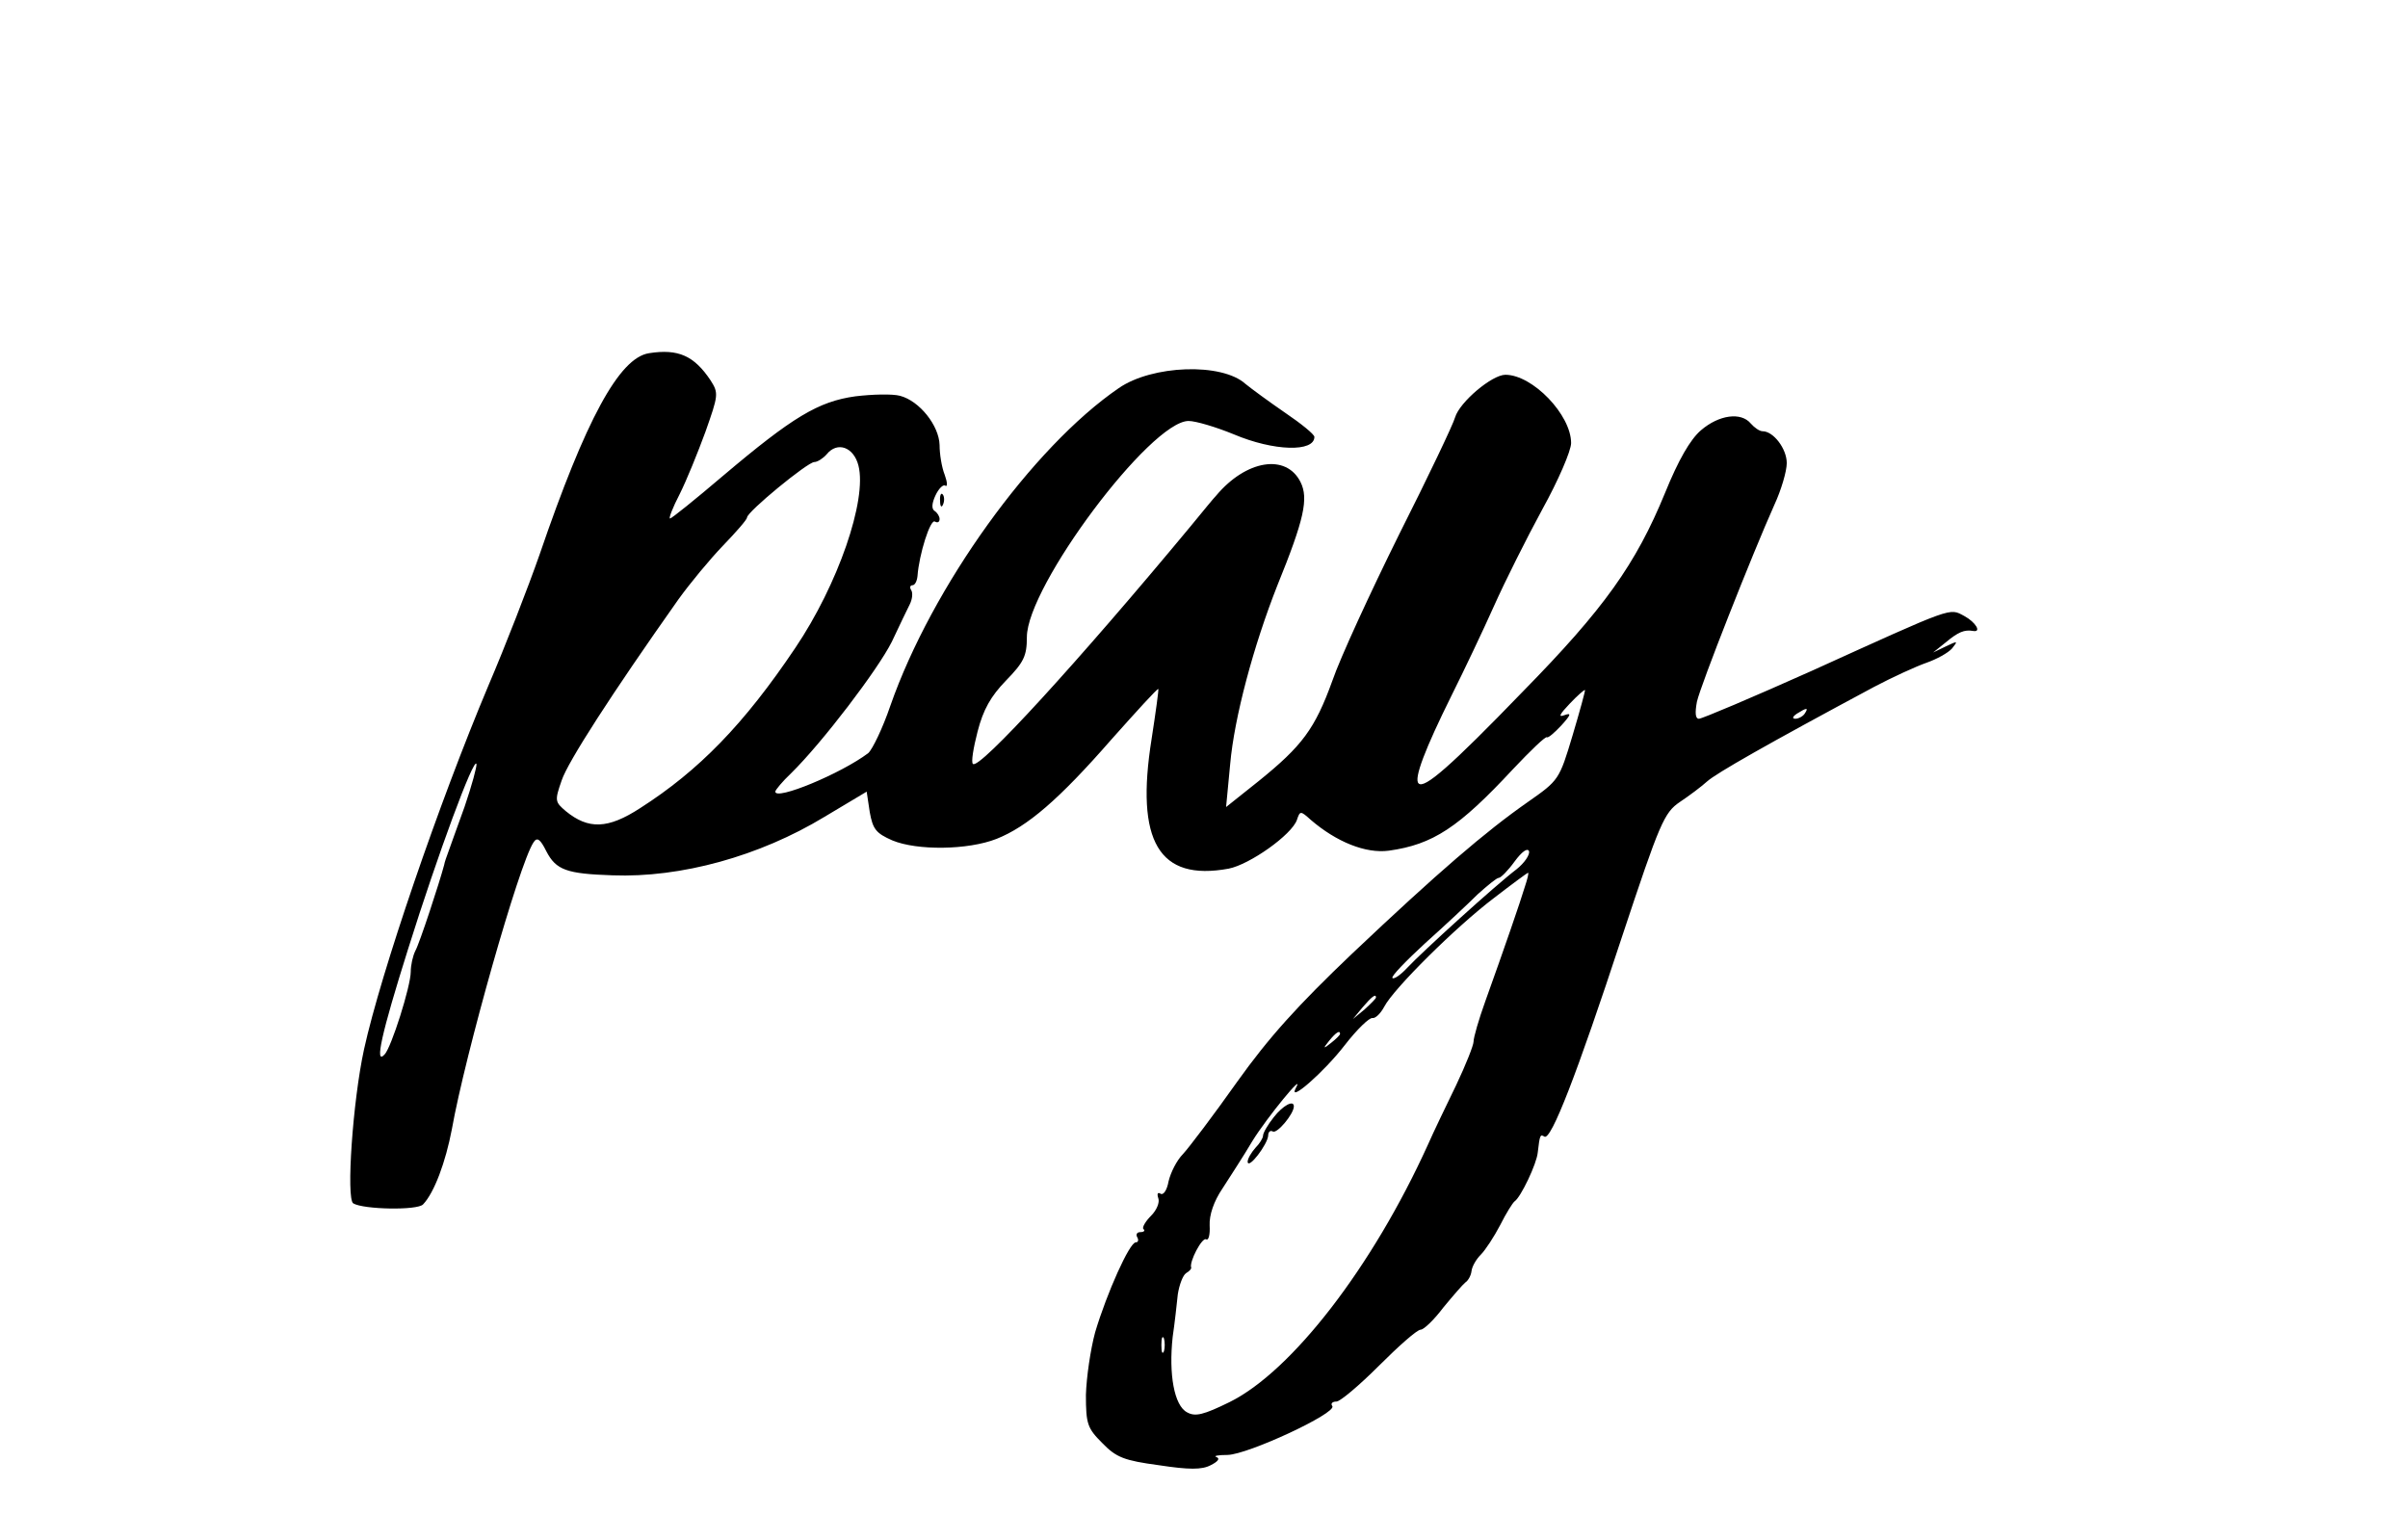 <?xml version="1.0" standalone="no"?>
<!DOCTYPE svg PUBLIC "-//W3C//DTD SVG 20010904//EN"
 "http://www.w3.org/TR/2001/REC-SVG-20010904/DTD/svg10.dtd">
<svg version="1.0" xmlns="http://www.w3.org/2000/svg"
 width="469pt" height="295pt" viewBox="0 0 469 295"
 preserveAspectRatio="xMidYMid meet">

<g transform="translate(0,295) scale(0.1,-0.1)"
fill="#000000" stroke="none">
<path d="M1264 2262 c-58 -9 -123 -129 -213 -392 -22 -63 -67 -179 -100 -256
-96 -228 -209 -558 -242 -708 -22 -101 -35 -291 -21 -300 20 -12 125 -14 136
-2 22 23 44 83 56 146 26 146 131 517 159 559 7 11 13 7 25 -17 19 -37 40 -44
129 -47 133 -5 286 37 413 114 l82 49 6 -40 c6 -33 12 -41 44 -55 48 -20 147
-19 203 3 60 24 121 76 224 194 49 55 89 99 91 98 1 -2 -5 -45 -13 -97 -32
-200 14 -278 150 -253 41 8 123 66 133 95 6 18 7 18 27 0 50 -43 107 -66 152
-60 86 12 136 45 242 159 34 36 63 64 66 62 2 -2 14 8 28 23 19 21 20 25 6 20
-13 -5 -9 2 10 22 15 16 29 28 30 27 1 -1 -10 -41 -24 -88 -26 -87 -27 -88
-87 -130 -83 -58 -175 -137 -343 -296 -105 -100 -162 -163 -224 -250 -46 -65
-93 -127 -105 -140 -12 -12 -24 -36 -28 -53 -3 -17 -10 -28 -16 -24 -5 3 -7 0
-4 -9 3 -8 -3 -23 -14 -34 -11 -11 -18 -23 -15 -26 4 -3 1 -6 -6 -6 -7 0 -9
-5 -6 -10 3 -5 2 -10 -3 -10 -12 0 -56 -98 -79 -175 -9 -33 -17 -88 -18 -122
0 -57 3 -65 32 -94 27 -28 43 -34 110 -43 59 -9 84 -9 101 0 14 7 19 13 11 16
-6 2 3 4 22 4 40 1 212 81 204 95 -4 5 0 9 8 9 7 0 44 31 83 70 38 38 74 70
81 70 6 0 26 19 44 43 19 23 38 45 43 49 5 3 11 13 12 22 1 9 9 23 18 32 9 9
26 35 38 58 11 22 24 43 28 46 12 8 43 73 45 95 4 35 5 36 13 31 13 -8 63 121
151 389 74 223 82 242 113 263 18 12 42 30 53 40 18 16 116 72 325 184 36 19
82 40 102 47 20 7 42 19 50 28 12 15 11 15 -12 4 l-25 -12 25 20 c24 20 36 25
53 22 17 -3 5 17 -17 29 -30 16 -18 20 -298 -107 -114 -51 -213 -93 -219 -93
-7 0 -8 11 -4 33 7 32 108 288 151 384 13 28 24 65 24 81 0 28 -26 62 -47 62
-6 0 -16 7 -23 15 -19 23 -62 17 -97 -13 -21 -18 -44 -58 -70 -122 -57 -139
-119 -226 -277 -387 -142 -147 -192 -190 -203 -179 -10 9 13 68 64 171 25 50
62 128 83 175 21 47 63 131 94 188 31 56 56 114 56 129 0 55 -75 133 -128 133
-26 0 -89 -53 -98 -83 -3 -12 -52 -115 -109 -228 -56 -113 -115 -241 -130
-285 -34 -94 -59 -127 -143 -195 l-64 -51 8 84 c8 90 45 229 92 348 52 128 61
169 45 201 -28 56 -106 43 -164 -26 -5 -5 -27 -32 -50 -60 -219 -264 -412
-475 -424 -463 -4 3 1 32 9 63 11 43 26 69 55 99 35 36 41 48 41 85 0 99 241
421 315 421 14 0 54 -12 88 -26 78 -33 157 -35 157 -5 0 5 -26 26 -57 47 -32
22 -66 47 -77 56 -46 42 -182 37 -247 -8 -168 -115 -364 -387 -445 -619 -15
-44 -35 -85 -43 -92 -53 -40 -181 -93 -181 -75 0 3 14 20 31 36 61 60 169 202
196 256 14 30 30 63 35 73 5 10 6 22 3 27 -4 6 -2 10 2 10 5 0 9 8 10 18 3 42
25 112 34 106 5 -3 9 -1 9 5 0 5 -4 12 -10 16 -6 4 -5 15 2 30 6 13 15 22 19
19 5 -3 4 7 -1 21 -6 15 -10 41 -10 58 -1 38 -39 86 -77 96 -15 4 -54 3 -87
-1 -72 -10 -122 -40 -258 -155 -54 -46 -100 -83 -103 -83 -3 0 5 21 19 48 13
26 35 80 50 121 25 71 26 75 10 100 -32 48 -63 62 -120 53z m408 -219 c17 -67
-40 -232 -123 -355 -100 -149 -188 -239 -302 -312 -63 -41 -101 -42 -145 -6
-21 18 -22 20 -8 60 12 36 97 168 227 352 23 32 62 79 87 105 26 27 47 51 47
55 0 11 118 108 131 108 6 0 17 7 24 15 21 26 53 14 62 -22z m1843 -483 c-3
-5 -12 -10 -18 -10 -7 0 -6 4 3 10 19 12 23 12 15 0z m-2610 -181 c-15 -41
-29 -81 -32 -89 -3 -8 -7 -19 -8 -25 -9 -34 -48 -153 -56 -167 -5 -10 -9 -28
-9 -41 0 -28 -38 -148 -51 -161 -20 -22 -6 41 46 206 58 185 128 374 133 360
1 -5 -9 -42 -23 -83z m2049 -122 c-41 -31 -184 -161 -213 -192 -13 -14 -26
-23 -29 -20 -3 3 26 33 64 68 38 34 84 77 102 95 19 17 37 32 41 32 4 0 18 14
31 32 14 19 25 27 28 20 2 -7 -9 -23 -24 -35z m16 -34 c-9 -30 -40 -120 -77
-223 -13 -36 -23 -71 -23 -79 0 -7 -15 -45 -34 -85 -19 -39 -44 -91 -55 -116
-108 -238 -265 -441 -386 -501 -51 -25 -67 -29 -83 -20 -25 13 -36 74 -28 147
4 27 8 64 10 83 3 19 10 37 16 41 7 4 11 9 10 11 -4 11 21 59 29 55 5 -3 8 9
7 27 -1 20 8 47 25 72 14 22 41 63 58 92 29 47 104 138 85 104 -17 -32 55 31
95 83 24 31 48 54 54 53 6 -1 16 9 23 22 18 35 140 156 214 212 35 27 65 49
66 49 2 0 -1 -12 -6 -27z m-290 -216 c0 -2 -10 -12 -22 -23 l-23 -19 19 23
c18 21 26 27 26 19z m-70 -71 c0 -2 -8 -10 -17 -17 -16 -13 -17 -12 -4 4 13
16 21 21 21 13z m-343 -618 c-3 -7 -5 -2 -5 12 0 14 2 19 5 13 2 -7 2 -19 0
-25z"/>
<path d="M2481 774 c-12 -15 -21 -31 -21 -36 0 -5 -7 -16 -15 -24 -8 -9 -15
-21 -15 -27 1 -16 39 34 40 51 0 7 4 11 9 8 8 -5 41 34 41 49 0 13 -21 2 -39
-21z"/>
<path d="M1831 1974 c0 -11 3 -14 6 -6 3 7 2 16 -1 19 -3 4 -6 -2 -5 -13z"/>
</g>
</svg>
